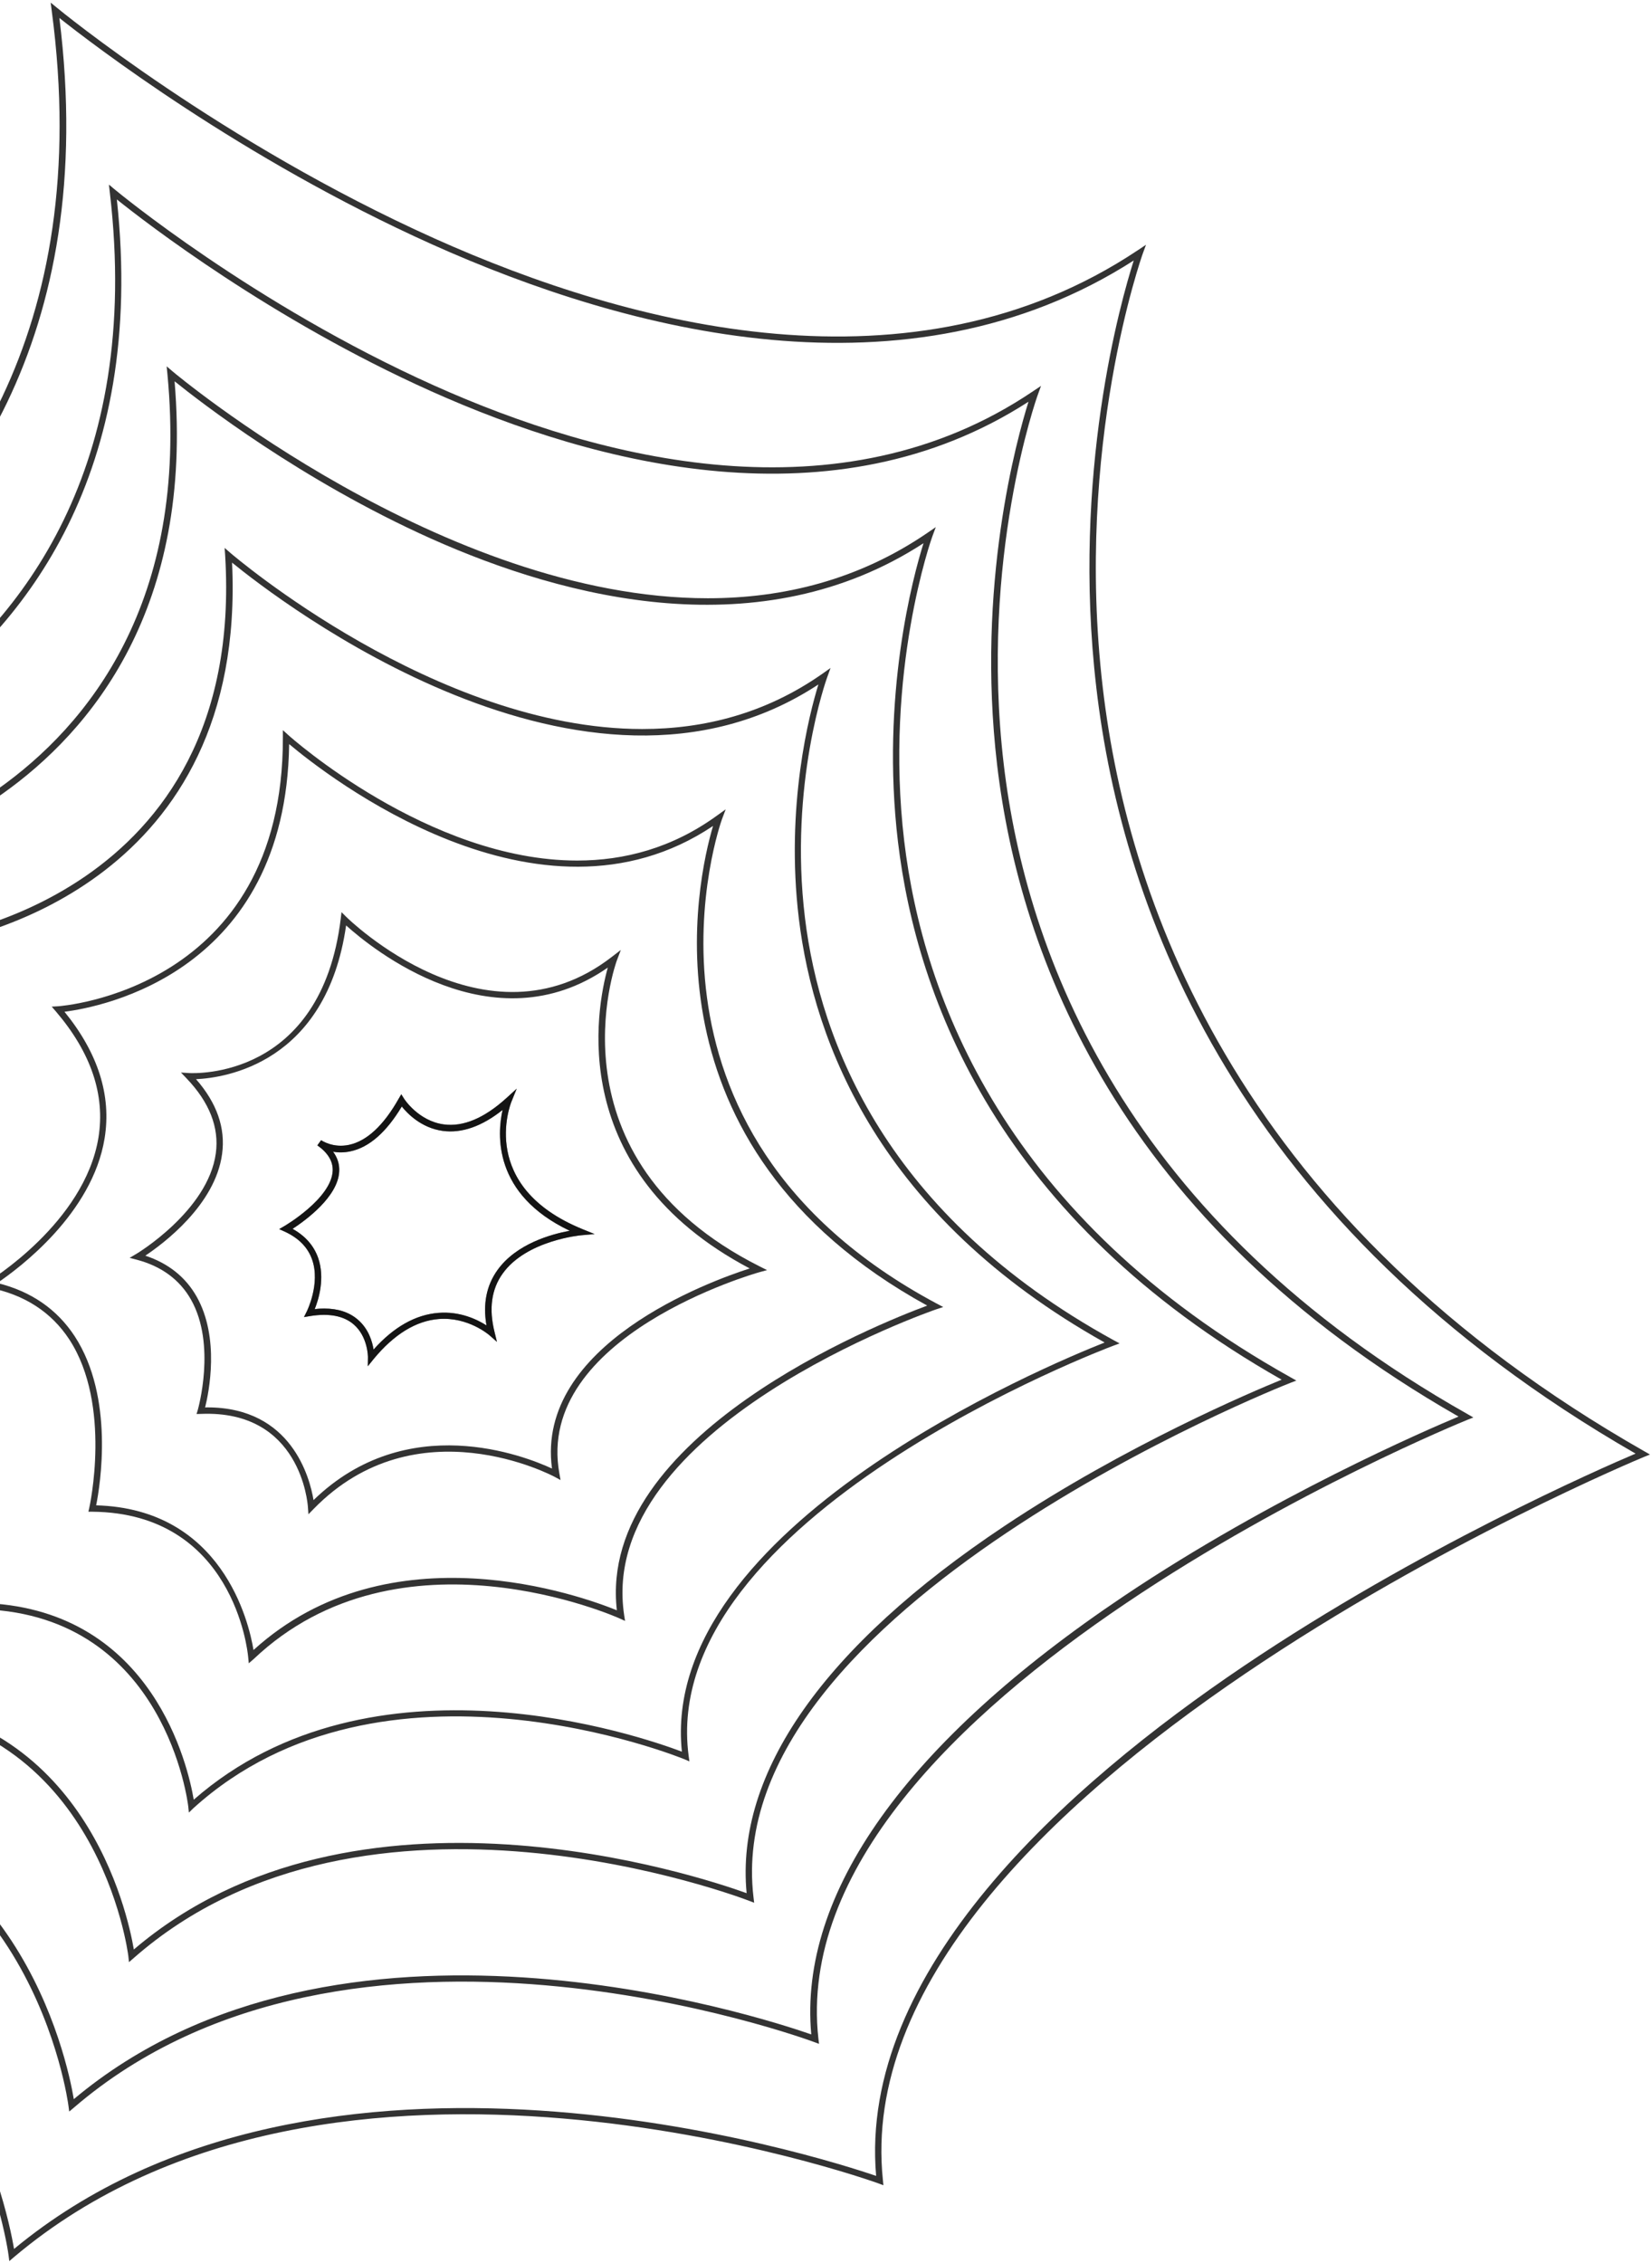 <svg viewBox="0 0 504 690" fill="none" xmlns="http://www.w3.org/2000/svg">
<path d="M2.841 689.493L2.607 687.701C2.49 686.689 -11.109 587.387 -104.469 580.144L-105.521 580.066L-105.365 579.015C-105.248 578.236 -93.676 501.637 -127.575 457.243C-141.174 439.447 -160.345 429.05 -184.542 426.363L-187.386 426.051L-184.932 424.571C-184.347 424.221 -124.887 387.615 -113.431 328.424C-106.963 295.128 -116.704 260.898 -142.343 226.708L-143.317 225.422L-141.758 225.15C-141.291 225.072 -95.468 217.206 -53.347 186.013C-14.538 157.274 28.947 102.249 15.777 3.259L15.465 0.806L17.375 2.363C17.959 2.87 67.445 43.486 132.594 72.731C192.6 99.64 278.518 122.11 347.174 76.275L349.629 74.639L348.616 77.404C348.421 77.989 327.809 135.895 336.42 209.534C344.33 277.449 379.437 372.973 501.67 442.562L503.385 443.536L501.553 444.276C499.099 445.288 256.892 546.031 269.361 664.804L269.517 666.361L268.036 665.816C266.4 665.193 101.383 606.157 4.165 688.363L2.841 689.493ZM-103.261 578.353C-16.096 585.752 2.022 672.397 4.282 685.793C97.603 608.572 250.775 657.872 267.296 663.519C261.88 601.212 325.159 544.629 379.476 508.024C432.936 472.002 488.344 447.781 498.982 443.263C377.411 373.363 342.381 277.76 334.472 209.69C326.873 144.579 341.992 91.657 345.888 79.429C276.881 123.706 191.509 101.315 131.737 74.484C73.562 48.354 27.778 13.15 18.115 5.479C30.389 103.924 -13.213 158.871 -52.139 187.688C-90.247 215.882 -131.394 225.189 -139.771 226.824C-114.483 261.054 -104.936 295.362 -111.444 328.852C-121.808 382.241 -170.476 417.406 -181.581 424.844C-158.085 428.076 -139.382 438.59 -125.939 456.153C-93.754 498.366 -102.014 568.968 -103.261 578.353Z" fill="#333333"/>
<path d="M21.115 643.892L20.881 642.1C20.765 641.244 9.465 555.883 -71.31 550.392L-72.362 550.315L-72.206 549.263C-72.089 548.601 -61.685 483.412 -90.364 445.094C-101.936 429.634 -118.379 420.521 -139.226 417.951L-142.031 417.601L-139.615 416.16C-139.109 415.848 -87.207 383.955 -77.505 332.98C-72.128 304.747 -80.505 275.852 -102.443 247.113L-103.417 245.828L-101.819 245.594C-101.43 245.516 -62.737 239.364 -26.89 213.312C6.114 189.323 43.403 143.021 33.506 58.712L33.233 56.298L35.104 57.856C35.532 58.206 77.264 92.825 132.438 117.553C183.249 140.334 256.152 159.104 315.106 119.345L317.6 117.67L316.587 120.474C316.392 120.98 298.819 170.32 306.222 233.016C313.041 290.845 343.122 372.155 447.743 431.23L449.496 432.243L447.626 432.983C445.522 433.839 238.15 518.265 249.684 621.695L249.879 623.253L248.398 622.707C246.995 622.162 106.643 570.447 22.557 642.685L21.115 643.892ZM-70.141 548.523C4.828 554.287 20.453 627.77 22.518 640.114C102.903 572.706 232.305 615.075 247.502 620.371C243.605 577.34 276.57 531.155 342.966 486.645C388.243 456.309 435.196 436.059 444.976 431.97C341.018 372.545 311.015 291.156 304.196 233.172C297.767 178.381 310.274 133.675 313.781 122.499C254.515 160.74 182.157 141.97 131.542 119.306C82.68 97.421 44.338 67.786 35.649 60.815C44.689 144.579 7.283 190.803 -25.877 214.908C-57.945 238.195 -92.312 245.75 -99.988 247.23C-78.44 276.008 -70.258 304.981 -75.635 333.369C-84.324 379.048 -126.25 409.579 -136.42 416.393C-116.236 419.431 -100.222 428.699 -88.805 443.964C-61.646 480.219 -68.894 539.878 -70.141 548.523Z" fill="#333333"/>
<path d="M39.351 598.33L39.156 596.5C39.078 595.799 30.038 524.379 -38.151 520.602L-39.242 520.524L-39.047 519.434C-38.969 518.888 -29.695 465.11 -53.152 432.905C-62.698 419.781 -76.414 411.915 -93.948 409.54L-96.676 409.15L-94.338 407.748C-93.909 407.476 -49.567 380.294 -41.657 337.575C-37.371 314.444 -44.424 290.884 -62.62 267.558L-63.673 266.234L-61.997 266C-61.685 265.961 -30.124 261.483 -0.588 240.571C26.648 221.295 57.703 183.716 51.079 114.088L50.846 111.712L52.677 113.27C53.729 114.165 135.361 182.431 215.94 182.431C239.007 182.431 261.997 176.823 282.999 162.453L285.493 160.74L284.441 163.583C284.285 163.972 269.712 204.783 275.868 256.537C281.596 304.241 306.651 371.338 393.698 419.976L395.491 420.989L393.581 421.728C391.828 422.39 219.33 490.539 229.89 578.625L230.084 580.222L228.565 579.638C227.396 579.17 111.709 534.816 40.793 597.084L39.351 598.33ZM-36.982 518.694C25.791 522.86 38.922 583.259 40.831 594.475C108.319 536.919 213.992 572.317 227.785 577.301C224.279 540.657 251.437 501.949 306.495 465.304C343.589 440.615 382.126 424.338 391.01 420.716C304.663 371.766 279.687 304.591 273.959 256.732C268.66 212.182 278.596 175.655 281.752 165.647C232.227 197.813 172.845 182.742 131.425 164.206C91.876 146.487 60.898 122.421 53.261 116.268C59.067 185.39 27.895 222.891 0.542 242.206C-25.526 260.626 -53.152 266.467 -60.049 267.674C-42.242 291.04 -35.384 314.677 -39.709 337.964C-46.762 376.011 -81.986 401.868 -91.104 408.021C-74.232 410.903 -60.945 418.886 -51.516 431.814C-29.539 462.072 -35.813 510.866 -36.982 518.694Z" fill="#333333"/>
<path d="M57.625 552.729L57.431 550.821C57.353 550.237 50.612 492.836 -4.991 490.733L-6.121 490.695L-5.888 489.565C-5.81 489.137 2.256 446.768 -15.941 420.638C-23.461 409.89 -34.449 403.27 -48.671 401.011L-51.282 400.583L-49.022 399.22C-48.632 398.986 -11.888 376.517 -5.771 342.092C-2.576 324.062 -8.303 305.798 -22.759 287.885L-23.889 286.483L-22.136 286.289C-21.162 286.172 75.082 274.489 68.691 169.385L68.536 167.088L70.289 168.606C71.107 169.307 132.984 222.307 195.951 222.307C214.693 222.307 233.513 217.634 250.853 205.484L253.385 203.693L252.333 206.614C252.216 206.925 240.605 239.169 245.592 279.98C250.19 317.598 270.257 370.481 339.693 408.644L341.563 409.656L339.576 410.396C338.173 410.903 200.51 462.734 210.095 535.439L210.329 537.113L208.771 536.451C207.874 536.062 116.813 499.067 59.028 551.366L57.625 552.729ZM-3.822 488.864C46.793 491.434 57.431 538.866 59.106 548.796C113.657 501.092 195.834 529.52 208.03 534.154C200.939 465.577 320.171 416.043 337.004 409.384C268.27 370.87 248.32 317.948 243.722 280.175C239.553 245.75 246.995 217.361 249.684 208.716C178.456 255.563 84.667 182.859 70.796 171.566C75.393 268.765 -7.212 285.977 -20.227 288.041C-6.16 305.993 -0.705 324.296 -3.9 342.482C-9.277 372.934 -37.956 394.158 -45.944 399.571C-32.384 402.257 -21.746 408.994 -14.382 419.587C2.607 443.964 -2.692 481.933 -3.822 488.864Z" fill="#333333"/>
<path d="M75.9 507.206L75.705 505.22C75.549 503.428 71.146 461.371 28.168 460.982H26.96L27.233 459.814C27.311 459.502 34.169 428.504 21.193 408.527C15.699 400.116 7.439 394.742 -3.433 392.639L-5.926 392.172L-3.744 390.886C-3.433 390.692 25.791 372.934 30.038 346.882C32.142 333.915 27.778 320.986 17.063 308.447L15.777 306.967L17.725 306.85C18.427 306.811 86.46 301.943 86.304 224.877V222.658L87.94 224.137C88.486 224.644 130.763 262.417 176.079 262.417C190.418 262.417 205.069 258.64 218.785 248.671L221.395 246.802L220.265 249.8C219.915 250.735 186.561 344.507 285.765 397.507L287.753 398.558L285.649 399.259C284.596 399.609 181.807 435.163 190.418 492.486L190.691 494.277L189.054 493.537C188.392 493.226 121.996 463.591 77.381 505.921L75.9 507.206ZM29.337 459.035C67.795 460.086 75.939 494.628 77.342 503.156C118.956 465.382 177.793 486.8 188.197 491.045C182.08 437.734 268.348 403.504 282.882 398.13C194.042 349.374 212.784 267.869 217.538 251.864C164.351 287.496 99.24 236.17 88.213 226.902C87.239 296.608 30.74 307.123 19.674 308.524C29.921 321.103 34.052 334.07 31.909 347.155C28.168 370.053 5.958 386.642 -0.822 391.237C9.465 393.768 17.375 399.22 22.791 407.476C34.948 426.129 30.545 453.038 29.337 459.035Z" fill="#333333"/>
<path d="M94.097 461.761L93.941 459.58C93.863 458.373 91.681 429.906 61.327 431.152L59.963 431.191L60.353 429.906C60.392 429.712 66.042 410.085 58.288 396.338C54.859 390.263 49.287 386.136 41.767 384.15L39.546 383.565L41.533 382.397C41.767 382.28 63.47 369.196 65.847 351.672C66.899 343.806 63.899 336.134 56.924 328.852L55.21 327.061L57.703 327.217C59.34 327.294 97.954 329.086 103.955 280.136L104.189 278.15L105.591 279.552C106.02 279.98 148.219 321.531 186.677 291.779L189.405 289.677L188.197 292.87C187.963 293.454 166.26 353.23 231.76 386.175L234.02 387.304L231.604 387.966C230.903 388.161 163.026 407.398 170.663 449.338L171.014 451.324L169.221 450.351C168.793 450.117 127.1 427.881 95.655 460.164L94.097 461.761ZM63.275 429.166C88.953 429.166 94.525 450.662 95.655 457.438C124.217 429.751 160.181 444.003 168.403 447.82C163.337 409.968 216.836 390.614 228.721 386.798C172.338 357.085 181.963 307.434 185.431 295.051C150.323 319.545 113.189 289.054 105.591 282.2C99.552 324.374 68.497 328.696 59.807 329.086C66.159 336.329 68.847 344 67.756 351.906C65.652 367.482 49.794 379.243 44.338 382.903C51.352 385.24 56.612 389.407 60.002 395.404C67.094 407.982 63.743 424.493 62.574 429.205C62.808 429.166 63.042 429.166 63.275 429.166Z" fill="#333333"/>
<path d="M112.215 416.627L112.254 413.862C112.254 413.784 112.254 407.593 107.89 403.854C104.851 401.245 100.37 400.388 94.603 401.323L92.733 401.634L93.59 399.921C93.629 399.843 97.798 391.471 95.227 384.111C93.941 380.411 91.135 377.529 86.888 375.582L85.174 374.803L86.771 373.869C86.927 373.791 101.149 365.418 101.5 357.007C101.617 354.164 100.058 351.555 96.863 349.297C96.824 349.297 96.824 349.258 96.824 349.258L97.954 347.7C97.954 347.7 97.954 347.7 97.993 347.7C98.227 347.856 101.656 350.153 106.526 349.102C111.904 347.934 117.008 343.222 121.606 335.083L122.424 333.681L123.281 335.044C123.32 335.122 127.646 341.82 135.361 342.871C141.322 343.689 147.751 340.963 154.492 334.849L157.649 331.967L156.051 335.901C155.622 336.952 145.959 361.836 177.677 374.803L181.417 376.322L177.404 376.673C177.248 376.673 160.61 378.191 153.362 388.355C149.933 393.106 149.115 399.103 150.869 406.152L151.609 409.189L149.271 407.125C149.193 407.086 142.842 401.518 133.88 402.219C126.905 402.764 120.203 406.892 113.969 414.446L112.215 416.627ZM98.889 399.025C103.137 399.025 106.565 400.155 109.176 402.413C112.449 405.217 113.579 409.072 113.969 411.526C120.125 404.633 126.788 400.895 133.724 400.349C140.426 399.804 145.647 402.413 148.414 404.166C147.284 397.623 148.414 391.977 151.765 387.304C157.532 379.243 168.286 376.322 173.819 375.31C150.323 364.172 151.687 345.831 153.323 338.471C147.011 343.494 140.855 345.636 135.088 344.857C128.542 343.962 124.334 339.6 122.58 337.419C117.865 345.286 112.605 349.881 106.916 351.088C104.89 351.516 103.098 351.477 101.617 351.205C102.981 353.035 103.604 355.06 103.487 357.202C103.137 364.99 93.123 372.194 89.265 374.726C93.123 376.867 95.733 379.827 97.058 383.565C99.201 389.718 97.214 396.26 96.006 399.22C97.019 399.064 97.954 399.025 98.889 399.025Z" fill="#333333"/>
<path d="M112.215 416.627L112.254 413.862C112.254 413.784 112.254 407.593 107.89 403.854C104.851 401.245 100.37 400.388 94.603 401.323L92.733 401.634L93.59 399.921C93.629 399.843 97.798 391.471 95.227 384.111C93.941 380.411 91.135 377.529 86.888 375.582L85.174 374.803L86.771 373.869C86.927 373.791 101.149 365.418 101.5 357.007C101.617 354.164 100.058 351.555 96.863 349.297C96.824 349.297 96.824 349.258 96.824 349.258L97.954 347.7C97.954 347.7 97.954 347.7 97.993 347.7C98.227 347.856 101.656 350.153 106.526 349.102C111.904 347.934 117.008 343.222 121.606 335.083L122.424 333.681L123.281 335.044C123.32 335.122 127.646 341.82 135.361 342.871C141.322 343.689 147.751 340.963 154.492 334.849L157.649 331.967L156.051 335.901C155.622 336.952 145.959 361.836 177.677 374.803L181.417 376.322L177.404 376.673C177.248 376.673 160.61 378.191 153.362 388.355C149.933 393.106 149.115 399.103 150.869 406.152L151.609 409.189L149.271 407.125C149.193 407.086 142.842 401.518 133.88 402.219C126.905 402.764 120.203 406.892 113.969 414.446L112.215 416.627ZM98.889 399.025C103.137 399.025 106.565 400.155 109.176 402.413C112.449 405.217 113.579 409.072 113.969 411.526C120.125 404.633 126.788 400.895 133.724 400.349C140.426 399.804 145.647 402.413 148.414 404.166C147.284 397.623 148.414 391.977 151.765 387.304C157.532 379.243 168.286 376.322 173.819 375.31C150.323 364.172 151.687 345.831 153.323 338.471C147.011 343.494 140.855 345.636 135.088 344.857C128.542 343.962 124.334 339.6 122.58 337.419C117.865 345.286 112.605 349.881 106.916 351.088C104.89 351.516 103.098 351.477 101.617 351.205C102.981 353.035 103.604 355.06 103.487 357.202C103.137 364.99 93.123 372.194 89.265 374.726C93.123 376.867 95.733 379.827 97.058 383.565C99.201 389.718 97.214 396.26 96.006 399.22C97.019 399.064 97.954 399.025 98.889 399.025Z" fill="black" fill-opacity="0.6"/>
</svg>
